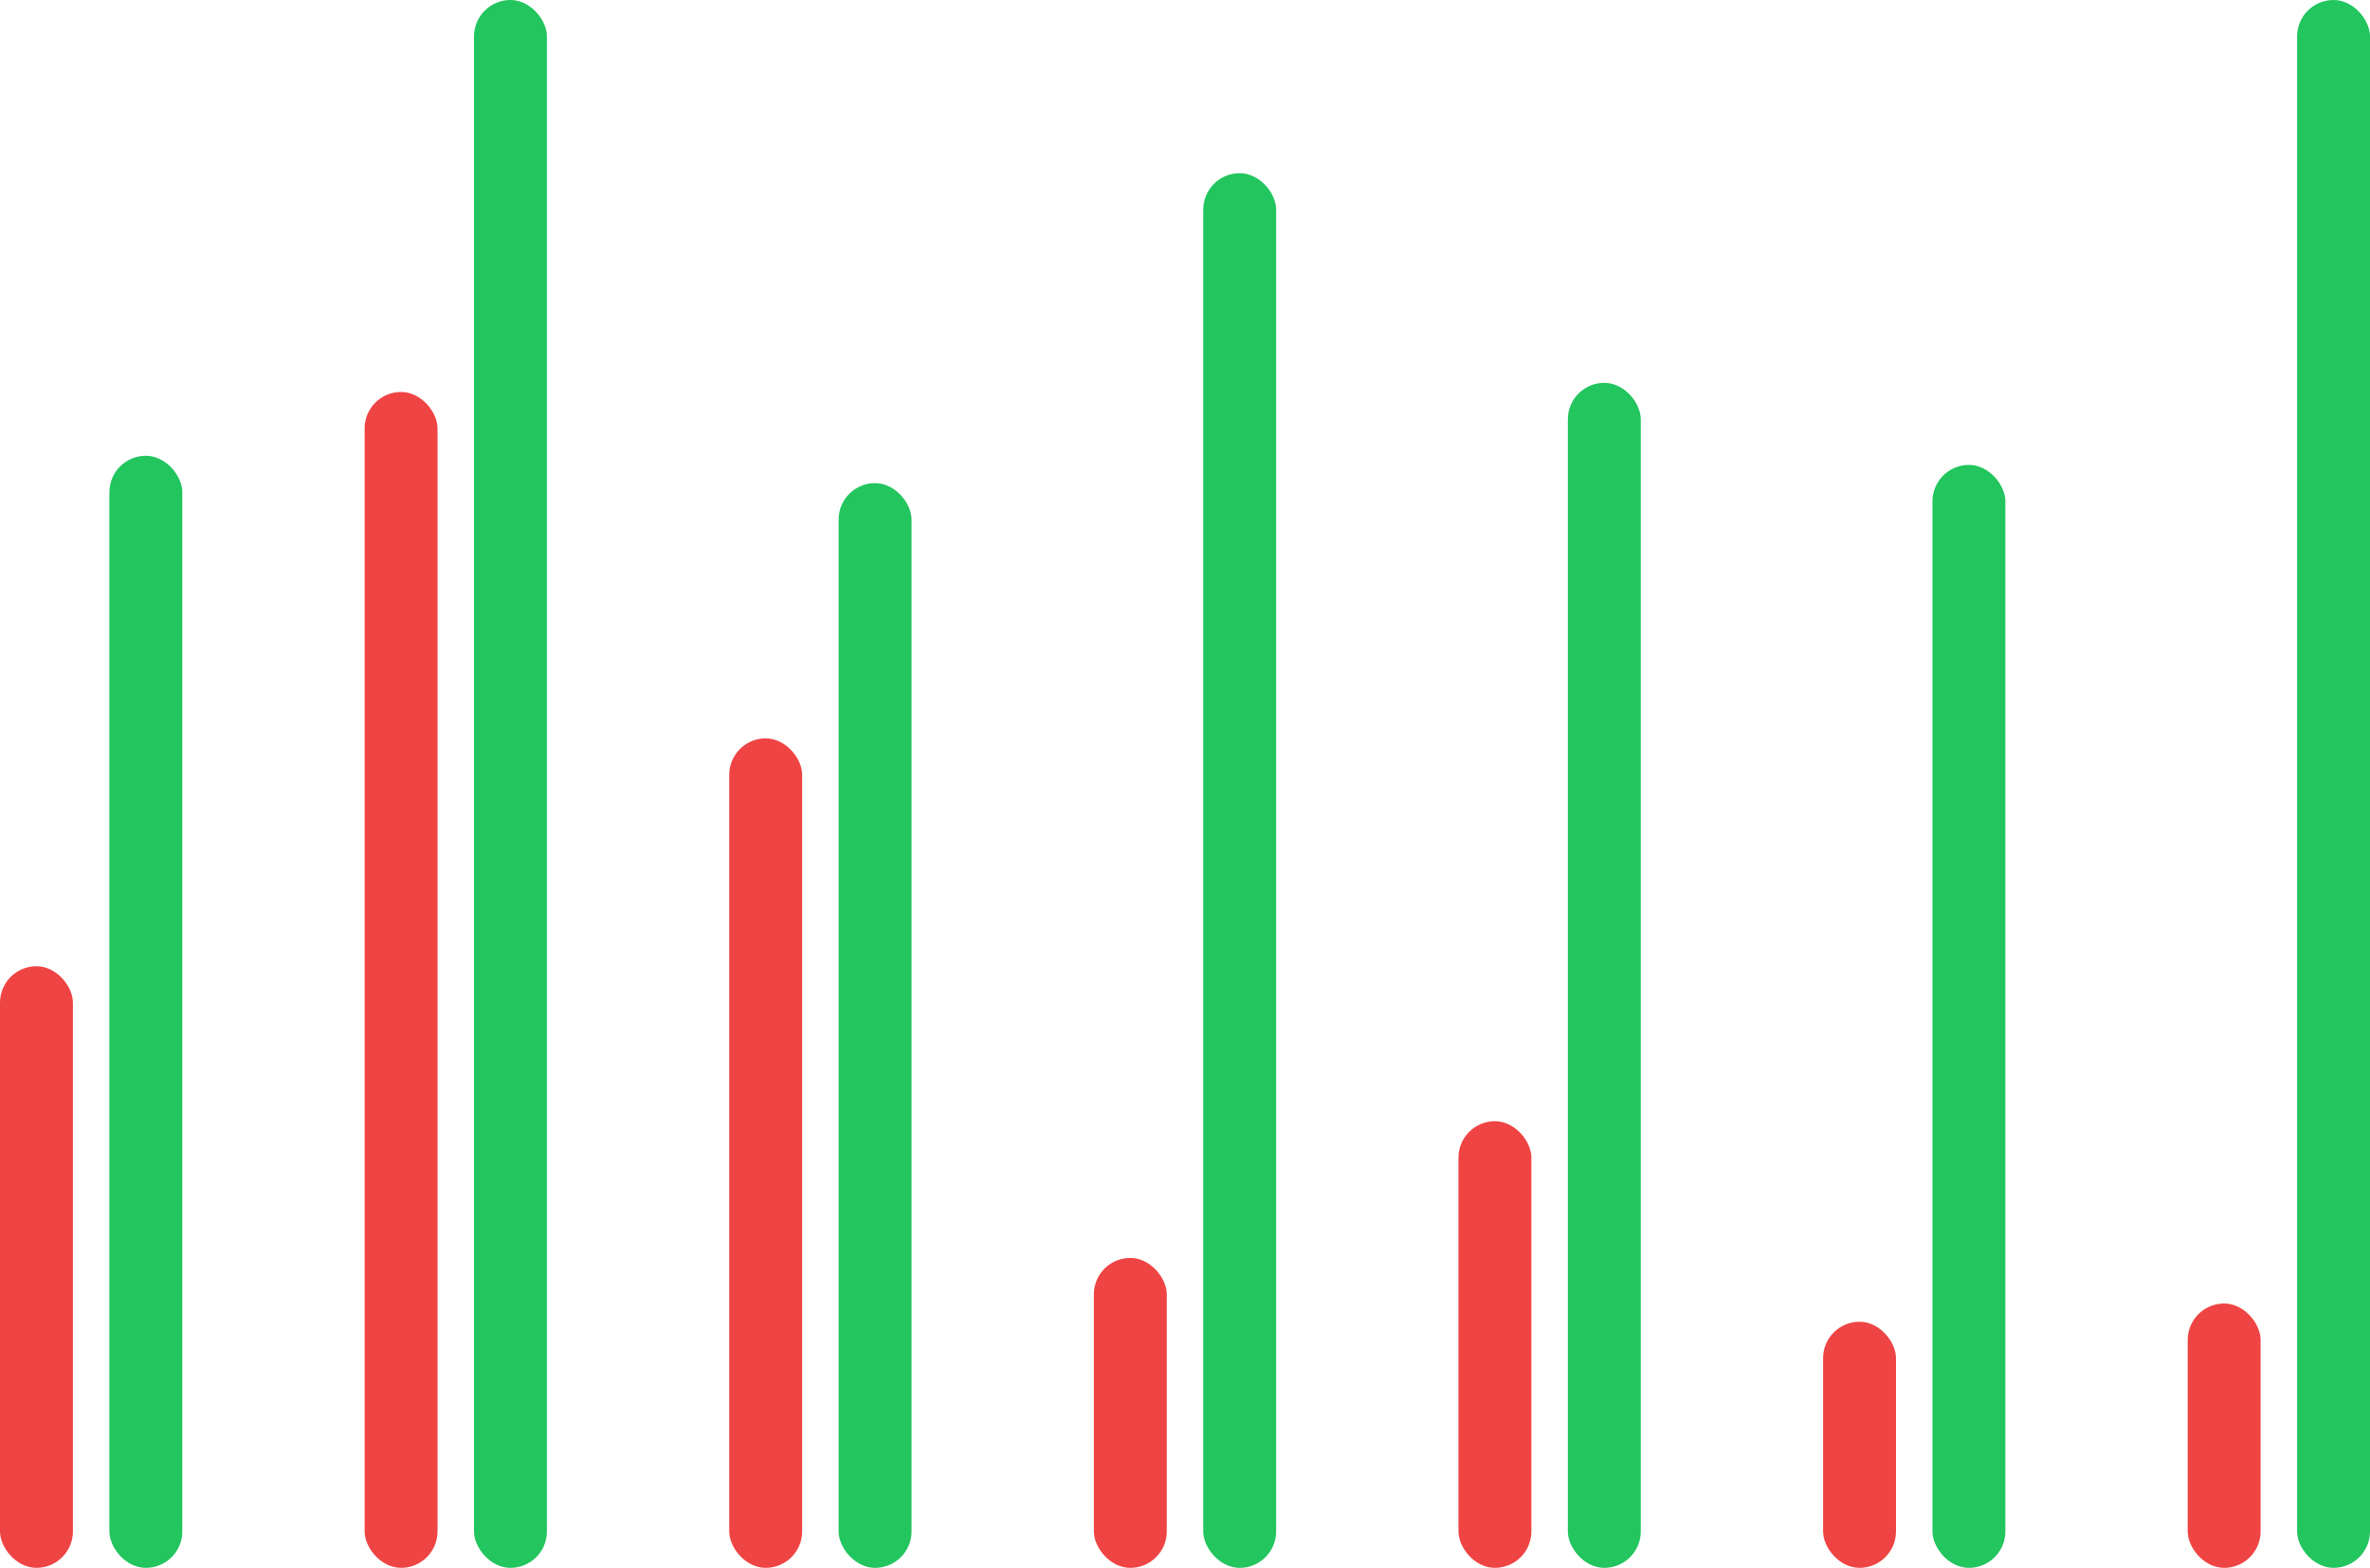 <svg width="260" height="172" viewBox="0 0 260 172" fill="none" xmlns="http://www.w3.org/2000/svg">
<rect y="106" width="8" height="66" rx="4" fill="#EF4444"/>
<rect x="12" y="50" width="8" height="122" rx="4" fill="#22C55E"/>
<rect x="40" y="43" width="8" height="129" rx="4" fill="#EF4444"/>
<rect x="52" width="8" height="172" rx="4" fill="#22C55E"/>
<rect x="80" y="81" width="8" height="91" rx="4" fill="#EF4444"/>
<rect x="92" y="53" width="8" height="119" rx="4" fill="#22C55E"/>
<rect x="120" y="138" width="8" height="34" rx="4" fill="#EF4444"/>
<rect x="132" y="19" width="8" height="153" rx="4" fill="#22C55E"/>
<rect x="160" y="123" width="8" height="49" rx="4" fill="#EF4444"/>
<rect x="172" y="42" width="8" height="130" rx="4" fill="#22C55E"/>
<rect x="200" y="145" width="8" height="27" rx="4" fill="#EF4444"/>
<rect x="212" y="51" width="8" height="121" rx="4" fill="#22C55E"/>
<rect x="240" y="143" width="8" height="29" rx="4" fill="#EF4444"/>
<rect x="252" width="8" height="172" rx="4" fill="#22C55E"/>
</svg>
